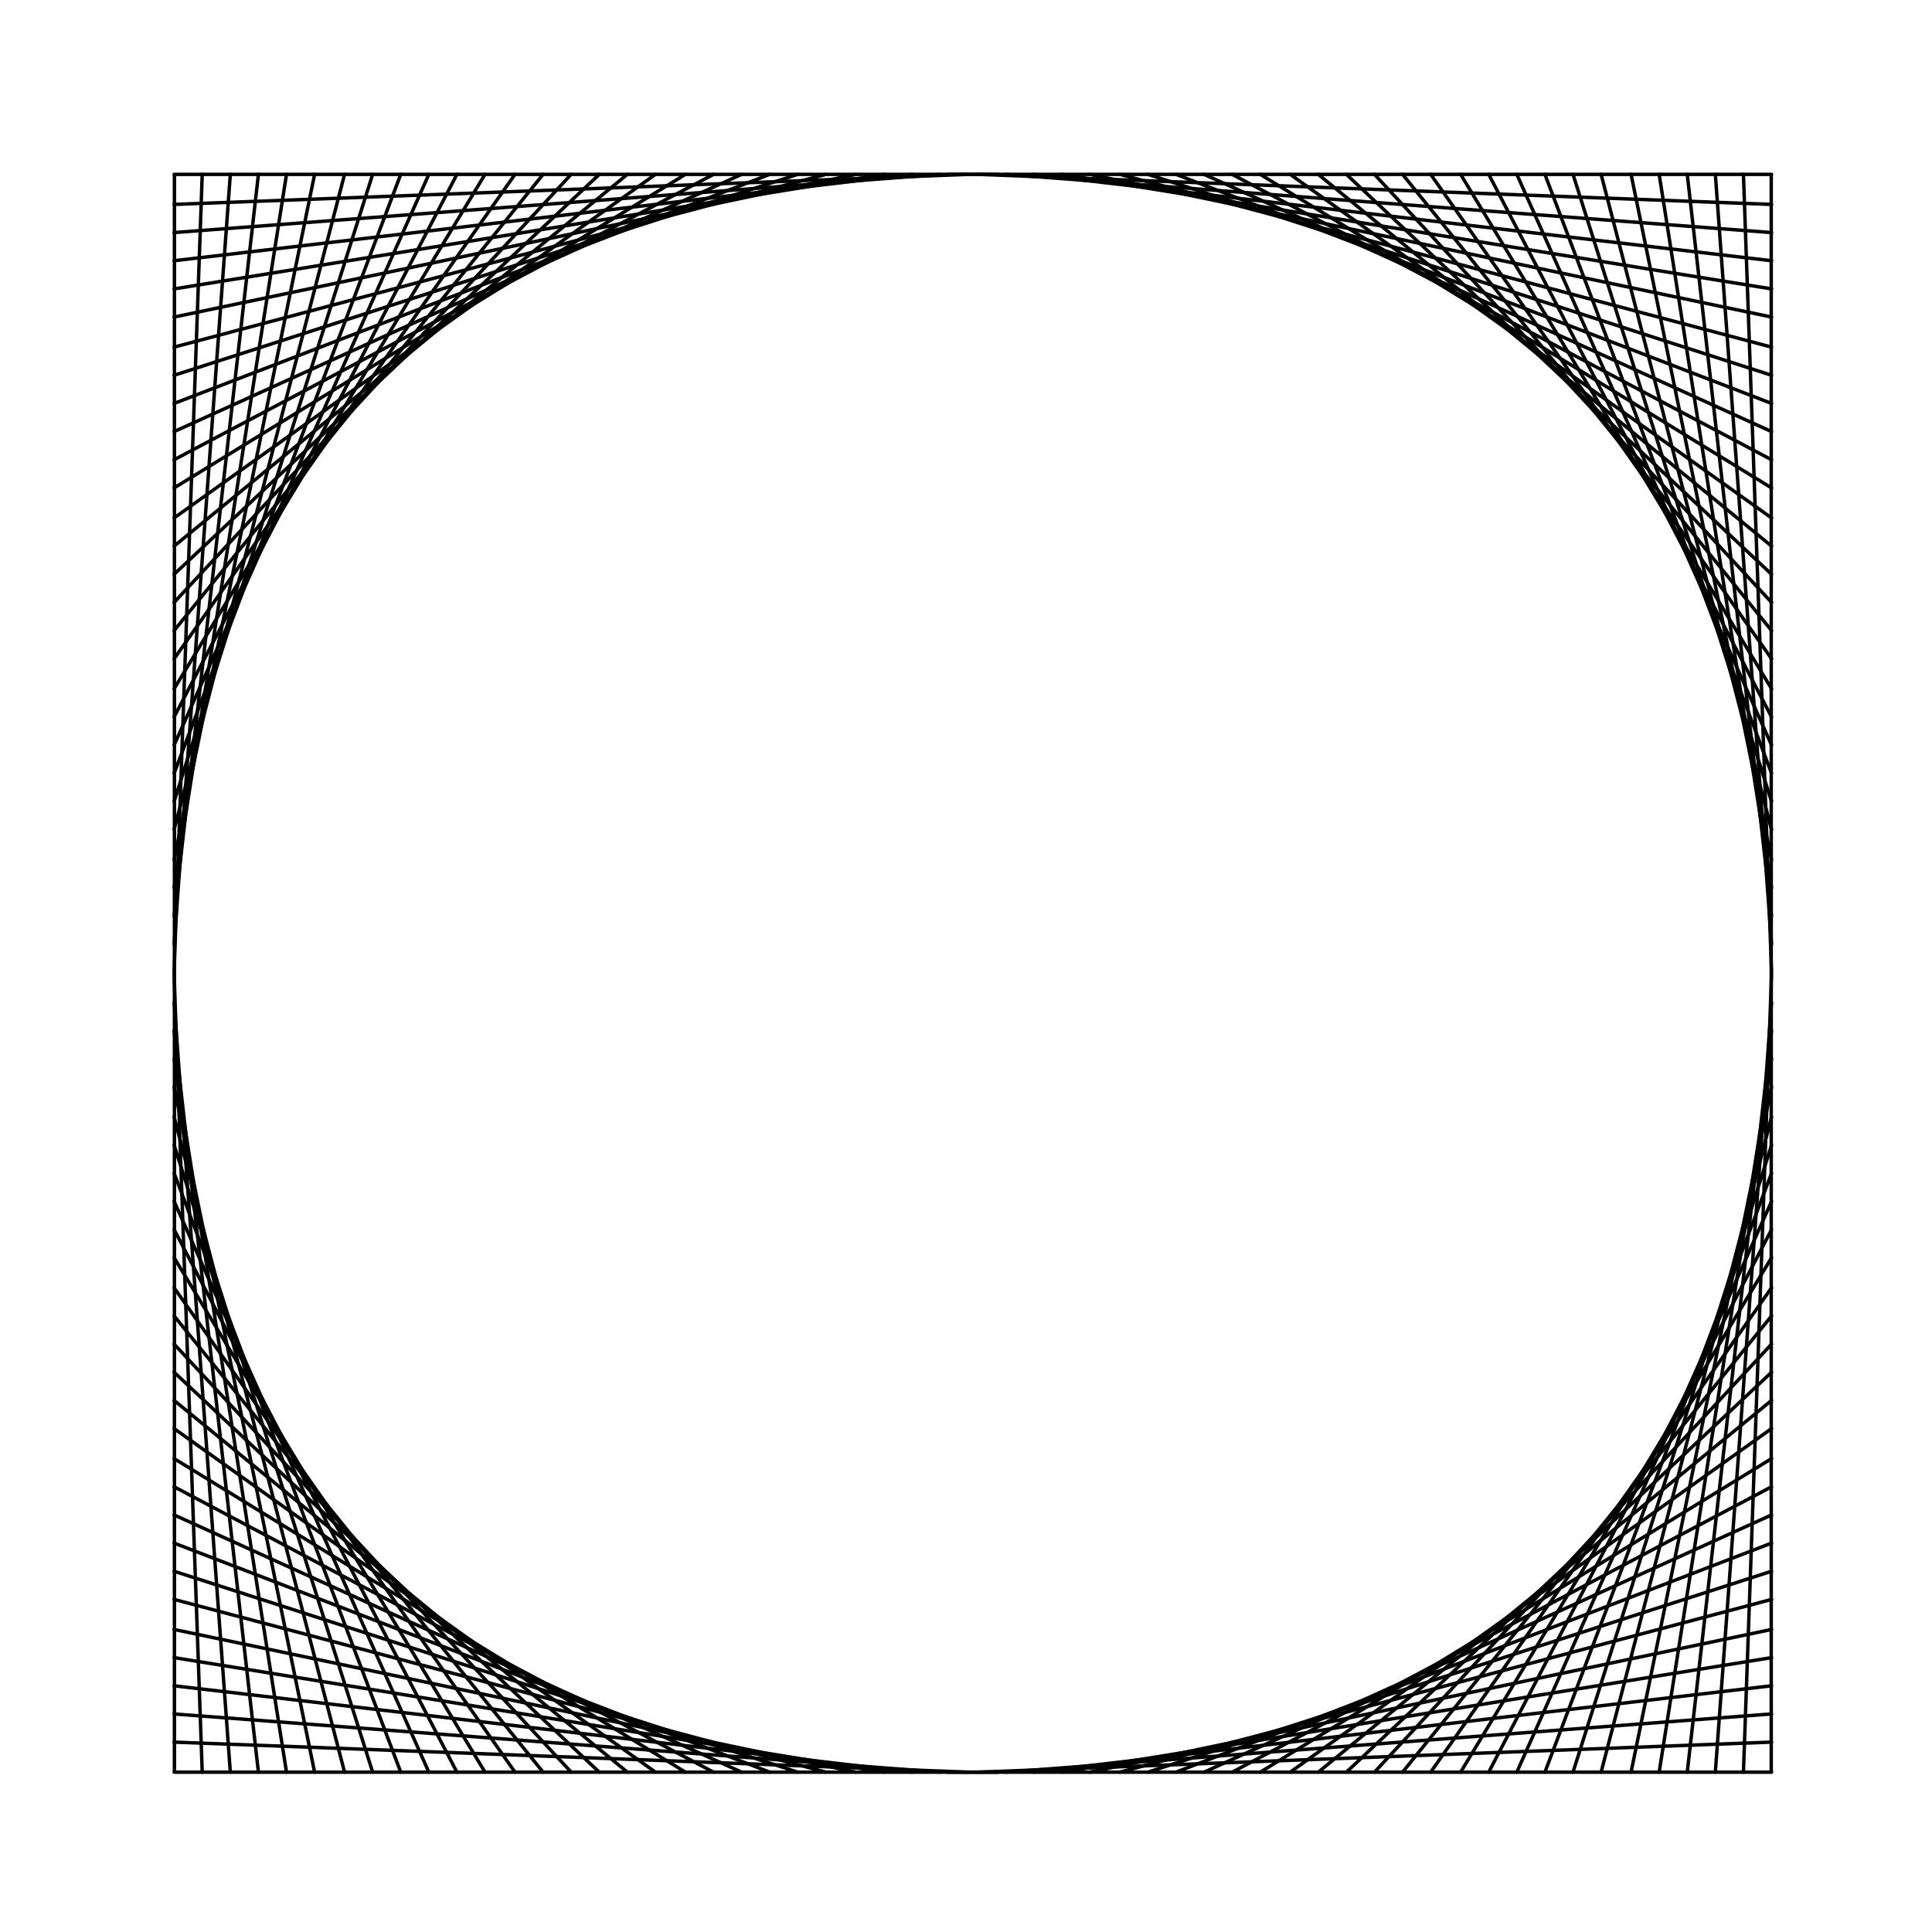 <svg:svg xmlns:dc="http://purl.org/dc/elements/1.1/" xmlns:ns1="http://www.inkscape.org/namespaces/inkscape" xmlns:ns3="http://creativecommons.org/ns#" xmlns:rdf="http://www.w3.org/1999/02/22-rdf-syntax-ns#" xmlns:svg="http://www.w3.org/2000/svg" height="845.088" id="svg2" version="1.1" viewBox="-70.424 -70.425 845.088 845.088" width="845.088" ns1:version="0.91 r13725">
  <svg:title id="title3847">Net Border 01</svg:title>
  <svg:defs id="defs4" />
  <svg:g id="layer1" transform="translate(-17.048,-171.096)">
    <svg:path d="" id="path2995" style="fill:none;stroke:#000000;stroke-width:1.014px;stroke-linecap:round;stroke-linejoin:round;stroke-dasharray:none;stroke-opacity:1" />
    <svg:g id="g3532" transform="matrix(0.808,0,0,0.81,68.752,37.851)">
      <svg:g id="g3342" transform="translate(-94.99,196.384)">
        <svg:g id="g3248" transform="translate(-24,27.818)">
          <svg:path d="M 62.109,379.462 77.317,810.351" id="path2997" style="fill:none;stroke:#000000;stroke-width:1.855;stroke-linecap:round;stroke-linejoin:round;stroke-dasharray:none;stroke-opacity:1" />
          <svg:path d="M 62.109,394.67 92.525,810.351" id="path2999" style="fill:none;stroke:#000000;stroke-width:1.855;stroke-linecap:round;stroke-linejoin:round;stroke-dasharray:none;stroke-opacity:1" />
          <svg:path d="M 62.109,409.877 107.732,810.351" id="path3001" style="fill:none;stroke:#000000;stroke-width:1.855;stroke-linecap:round;stroke-linejoin:round;stroke-dasharray:none;stroke-opacity:1" />
          <svg:path d="M 62.109,425.085 122.94,810.351" id="path3003" style="fill:none;stroke:#000000;stroke-width:1.855;stroke-linecap:round;stroke-linejoin:round;stroke-dasharray:none;stroke-opacity:1" />
          <svg:path d="M 62.109,440.293 138.148,810.351" id="path3005" style="fill:none;stroke:#000000;stroke-width:1.855;stroke-linecap:round;stroke-linejoin:round;stroke-dasharray:none;stroke-opacity:1" />
          <svg:path d="M 62.109,456.515 154.37,810.351" id="path3007" style="fill:none;stroke:#000000;stroke-width:1.855;stroke-linecap:round;stroke-linejoin:round;stroke-dasharray:none;stroke-opacity:1" />
          <svg:path d="M 62.109,471.723 169.578,810.351" id="path3009" style="fill:none;stroke:#000000;stroke-width:1.855;stroke-linecap:round;stroke-linejoin:round;stroke-dasharray:none;stroke-opacity:1" />
          <svg:path d="M 62.109,486.93 184.786,810.351" id="path3011" style="fill:none;stroke:#000000;stroke-width:1.855;stroke-linecap:round;stroke-linejoin:round;stroke-dasharray:none;stroke-opacity:1" />
          <svg:path d="M 62.109,502.138 199.993,810.351" id="path3013" style="fill:none;stroke:#000000;stroke-width:1.855;stroke-linecap:round;stroke-linejoin:round;stroke-dasharray:none;stroke-opacity:1" />
          <svg:path d="M 62.109,517.346 215.201,810.351" id="path3015" style="fill:none;stroke:#000000;stroke-width:1.855;stroke-linecap:round;stroke-linejoin:round;stroke-dasharray:none;stroke-opacity:1" />
          <svg:path d="M 62.109,532.554 230.409,810.351" id="path3017" style="fill:none;stroke:#000000;stroke-width:1.855;stroke-linecap:round;stroke-linejoin:round;stroke-dasharray:none;stroke-opacity:1" />
          <svg:path d="M 62.109,548.776 246.631,810.351" id="path3019" style="fill:none;stroke:#000000;stroke-width:1.855;stroke-linecap:round;stroke-linejoin:round;stroke-dasharray:none;stroke-opacity:1" />
          <svg:path d="M 62.109,563.984 261.839,810.351" id="path3021" style="fill:none;stroke:#000000;stroke-width:1.855;stroke-linecap:round;stroke-linejoin:round;stroke-dasharray:none;stroke-opacity:1" />
          <svg:path d="M 62.109,579.191 277.046,810.351" id="path3023" style="fill:none;stroke:#000000;stroke-width:1.855;stroke-linecap:round;stroke-linejoin:round;stroke-dasharray:none;stroke-opacity:1" />
          <svg:path d="M 62.109,594.399 292.254,810.351" id="path3025" style="fill:none;stroke:#000000;stroke-width:1.855;stroke-linecap:round;stroke-linejoin:round;stroke-dasharray:none;stroke-opacity:1" />
          <svg:path d="M 62.109,609.607 307.462,810.351" id="path3027" style="fill:none;stroke:#000000;stroke-width:1.855;stroke-linecap:round;stroke-linejoin:round;stroke-dasharray:none;stroke-opacity:1" />
          <svg:path d="M 62.109,624.815 322.67,810.351" id="path3029" style="fill:none;stroke:#000000;stroke-width:1.855;stroke-linecap:round;stroke-linejoin:round;stroke-dasharray:none;stroke-opacity:1" />
          <svg:path d="M 62.109,641.037 338.892,810.351" id="path3031" style="fill:none;stroke:#000000;stroke-width:1.855;stroke-linecap:round;stroke-linejoin:round;stroke-dasharray:none;stroke-opacity:1" />
          <svg:path d="M 62.109,656.244 354.1,810.351" id="path3033" style="fill:none;stroke:#000000;stroke-width:1.855;stroke-linecap:round;stroke-linejoin:round;stroke-dasharray:none;stroke-opacity:1" />
          <svg:path d="M 62.109,671.452 369.307,810.351" id="path3035" style="fill:none;stroke:#000000;stroke-width:1.855;stroke-linecap:round;stroke-linejoin:round;stroke-dasharray:none;stroke-opacity:1" />
          <svg:path d="M 62.109,686.66 384.515,810.351" id="path3037" style="fill:none;stroke:#000000;stroke-width:1.855;stroke-linecap:round;stroke-linejoin:round;stroke-dasharray:none;stroke-opacity:1" />
          <svg:path d="M 62.109,701.868 399.723,810.351" id="path3039" style="fill:none;stroke:#000000;stroke-width:1.855;stroke-linecap:round;stroke-linejoin:round;stroke-dasharray:none;stroke-opacity:1" />
          <svg:path d="M 62.109,717.076 414.931,810.351" id="path3041" style="fill:none;stroke:#000000;stroke-width:1.855;stroke-linecap:round;stroke-linejoin:round;stroke-dasharray:none;stroke-opacity:1" />
          <svg:path d="M 62.109,733.298 431.153,810.351" id="path3043" style="fill:none;stroke:#000000;stroke-width:1.855;stroke-linecap:round;stroke-linejoin:round;stroke-dasharray:none;stroke-opacity:1" />
          <svg:path d="M 62.109,748.505 446.361,810.351" id="path3045" style="fill:none;stroke:#000000;stroke-width:1.855;stroke-linecap:round;stroke-linejoin:round;stroke-dasharray:none;stroke-opacity:1" />
          <svg:path d="M 62.109,763.713 461.568,810.351" id="path3047" style="fill:none;stroke:#000000;stroke-width:1.855;stroke-linecap:round;stroke-linejoin:round;stroke-dasharray:none;stroke-opacity:1" />
          <svg:path d="M 62.109,778.921 476.776,810.351" id="path3049" style="fill:none;stroke:#000000;stroke-width:1.855;stroke-linecap:round;stroke-linejoin:round;stroke-dasharray:none;stroke-opacity:1" />
          <svg:path d="m 62.109,794.129 429.875,16.222" id="path3051" style="fill:none;stroke:#000000;stroke-width:1.855;stroke-linecap:round;stroke-linejoin:round;stroke-dasharray:none;stroke-opacity:1" />
          <svg:path d="m 62.109,810.351 446.097,0" id="path3053" style="fill:none;stroke:#000000;stroke-width:1.855;stroke-linecap:round;stroke-linejoin:round;stroke-dasharray:none;stroke-opacity:1" />
          <svg:path d="m 62.271,810.295 0,-431.512" id="path3215" style="fill:none;stroke:#000000;stroke-width:1.855;stroke-linecap:butt;stroke-linejoin:miter;stroke-opacity:1" />
        </svg:g>
        <svg:g id="g3280" transform="matrix(-1,0,0,1,964.981,27.818)">
          <svg:path d="M 62.109,379.462 77.317,810.351" id="path3282" style="fill:none;stroke:#000000;stroke-width:1.855;stroke-linecap:round;stroke-linejoin:round;stroke-dasharray:none;stroke-opacity:1" />
          <svg:path d="M 62.109,394.67 92.525,810.351" id="path3284" style="fill:none;stroke:#000000;stroke-width:1.855;stroke-linecap:round;stroke-linejoin:round;stroke-dasharray:none;stroke-opacity:1" />
          <svg:path d="M 62.109,409.877 107.732,810.351" id="path3286" style="fill:none;stroke:#000000;stroke-width:1.855;stroke-linecap:round;stroke-linejoin:round;stroke-dasharray:none;stroke-opacity:1" />
          <svg:path d="M 62.109,425.085 122.94,810.351" id="path3288" style="fill:none;stroke:#000000;stroke-width:1.855;stroke-linecap:round;stroke-linejoin:round;stroke-dasharray:none;stroke-opacity:1" />
          <svg:path d="M 62.109,440.293 138.148,810.351" id="path3290" style="fill:none;stroke:#000000;stroke-width:1.855;stroke-linecap:round;stroke-linejoin:round;stroke-dasharray:none;stroke-opacity:1" />
          <svg:path d="M 62.109,456.515 154.37,810.351" id="path3292" style="fill:none;stroke:#000000;stroke-width:1.855;stroke-linecap:round;stroke-linejoin:round;stroke-dasharray:none;stroke-opacity:1" />
          <svg:path d="M 62.109,471.723 169.578,810.351" id="path3294" style="fill:none;stroke:#000000;stroke-width:1.855;stroke-linecap:round;stroke-linejoin:round;stroke-dasharray:none;stroke-opacity:1" />
          <svg:path d="M 62.109,486.93 184.786,810.351" id="path3296" style="fill:none;stroke:#000000;stroke-width:1.855;stroke-linecap:round;stroke-linejoin:round;stroke-dasharray:none;stroke-opacity:1" />
          <svg:path d="M 62.109,502.138 199.993,810.351" id="path3298" style="fill:none;stroke:#000000;stroke-width:1.855;stroke-linecap:round;stroke-linejoin:round;stroke-dasharray:none;stroke-opacity:1" />
          <svg:path d="M 62.109,517.346 215.201,810.351" id="path3300" style="fill:none;stroke:#000000;stroke-width:1.855;stroke-linecap:round;stroke-linejoin:round;stroke-dasharray:none;stroke-opacity:1" />
          <svg:path d="M 62.109,532.554 230.409,810.351" id="path3302" style="fill:none;stroke:#000000;stroke-width:1.855;stroke-linecap:round;stroke-linejoin:round;stroke-dasharray:none;stroke-opacity:1" />
          <svg:path d="M 62.109,548.776 246.631,810.351" id="path3304" style="fill:none;stroke:#000000;stroke-width:1.855;stroke-linecap:round;stroke-linejoin:round;stroke-dasharray:none;stroke-opacity:1" />
          <svg:path d="M 62.109,563.984 261.839,810.351" id="path3306" style="fill:none;stroke:#000000;stroke-width:1.855;stroke-linecap:round;stroke-linejoin:round;stroke-dasharray:none;stroke-opacity:1" />
          <svg:path d="M 62.109,579.191 277.046,810.351" id="path3308" style="fill:none;stroke:#000000;stroke-width:1.855;stroke-linecap:round;stroke-linejoin:round;stroke-dasharray:none;stroke-opacity:1" />
          <svg:path d="M 62.109,594.399 292.254,810.351" id="path3310" style="fill:none;stroke:#000000;stroke-width:1.855;stroke-linecap:round;stroke-linejoin:round;stroke-dasharray:none;stroke-opacity:1" />
          <svg:path d="M 62.109,609.607 307.462,810.351" id="path3312" style="fill:none;stroke:#000000;stroke-width:1.855;stroke-linecap:round;stroke-linejoin:round;stroke-dasharray:none;stroke-opacity:1" />
          <svg:path d="M 62.109,624.815 322.67,810.351" id="path3314" style="fill:none;stroke:#000000;stroke-width:1.855;stroke-linecap:round;stroke-linejoin:round;stroke-dasharray:none;stroke-opacity:1" />
          <svg:path d="M 62.109,641.037 338.892,810.351" id="path3316" style="fill:none;stroke:#000000;stroke-width:1.855;stroke-linecap:round;stroke-linejoin:round;stroke-dasharray:none;stroke-opacity:1" />
          <svg:path d="M 62.109,656.244 354.1,810.351" id="path3318" style="fill:none;stroke:#000000;stroke-width:1.855;stroke-linecap:round;stroke-linejoin:round;stroke-dasharray:none;stroke-opacity:1" />
          <svg:path d="M 62.109,671.452 369.307,810.351" id="path3320" style="fill:none;stroke:#000000;stroke-width:1.855;stroke-linecap:round;stroke-linejoin:round;stroke-dasharray:none;stroke-opacity:1" />
          <svg:path d="M 62.109,686.66 384.515,810.351" id="path3322" style="fill:none;stroke:#000000;stroke-width:1.855;stroke-linecap:round;stroke-linejoin:round;stroke-dasharray:none;stroke-opacity:1" />
          <svg:path d="M 62.109,701.868 399.723,810.351" id="path3324" style="fill:none;stroke:#000000;stroke-width:1.855;stroke-linecap:round;stroke-linejoin:round;stroke-dasharray:none;stroke-opacity:1" />
          <svg:path d="M 62.109,717.076 414.931,810.351" id="path3326" style="fill:none;stroke:#000000;stroke-width:1.855;stroke-linecap:round;stroke-linejoin:round;stroke-dasharray:none;stroke-opacity:1" />
          <svg:path d="M 62.109,733.298 431.153,810.351" id="path3328" style="fill:none;stroke:#000000;stroke-width:1.855;stroke-linecap:round;stroke-linejoin:round;stroke-dasharray:none;stroke-opacity:1" />
          <svg:path d="M 62.109,748.505 446.361,810.351" id="path3330" style="fill:none;stroke:#000000;stroke-width:1.855;stroke-linecap:round;stroke-linejoin:round;stroke-dasharray:none;stroke-opacity:1" />
          <svg:path d="M 62.109,763.713 461.568,810.351" id="path3332" style="fill:none;stroke:#000000;stroke-width:1.855;stroke-linecap:round;stroke-linejoin:round;stroke-dasharray:none;stroke-opacity:1" />
          <svg:path d="M 62.109,778.921 476.776,810.351" id="path3334" style="fill:none;stroke:#000000;stroke-width:1.855;stroke-linecap:round;stroke-linejoin:round;stroke-dasharray:none;stroke-opacity:1" />
          <svg:path d="m 62.109,794.129 429.875,16.222" id="path3336" style="fill:none;stroke:#000000;stroke-width:1.855;stroke-linecap:round;stroke-linejoin:round;stroke-dasharray:none;stroke-opacity:1" />
          <svg:path d="m 62.109,810.351 446.097,0" id="path3338" style="fill:none;stroke:#000000;stroke-width:1.855;stroke-linecap:round;stroke-linejoin:round;stroke-dasharray:none;stroke-opacity:1" />
          <svg:path d="m 62.271,810.295 0,-431.512" id="path3340" style="fill:none;stroke:#000000;stroke-width:1.855;stroke-linecap:butt;stroke-linejoin:miter;stroke-opacity:1" />
        </svg:g>
      </svg:g>
      <svg:g id="g3406" transform="matrix(1,0,0,-1,-94.99,1009.885)">
        <svg:g id="g3408" transform="translate(-24,27.818)">
          <svg:path d="M 62.109,379.462 77.317,810.351" id="path3410" style="fill:none;stroke:#000000;stroke-width:1.855;stroke-linecap:round;stroke-linejoin:round;stroke-dasharray:none;stroke-opacity:1" />
          <svg:path d="M 62.109,394.67 92.525,810.351" id="path3412" style="fill:none;stroke:#000000;stroke-width:1.855;stroke-linecap:round;stroke-linejoin:round;stroke-dasharray:none;stroke-opacity:1" />
          <svg:path d="M 62.109,409.877 107.732,810.351" id="path3414" style="fill:none;stroke:#000000;stroke-width:1.855;stroke-linecap:round;stroke-linejoin:round;stroke-dasharray:none;stroke-opacity:1" />
          <svg:path d="M 62.109,425.085 122.94,810.351" id="path3416" style="fill:none;stroke:#000000;stroke-width:1.855;stroke-linecap:round;stroke-linejoin:round;stroke-dasharray:none;stroke-opacity:1" />
          <svg:path d="M 62.109,440.293 138.148,810.351" id="path3418" style="fill:none;stroke:#000000;stroke-width:1.855;stroke-linecap:round;stroke-linejoin:round;stroke-dasharray:none;stroke-opacity:1" />
          <svg:path d="M 62.109,456.515 154.37,810.351" id="path3420" style="fill:none;stroke:#000000;stroke-width:1.855;stroke-linecap:round;stroke-linejoin:round;stroke-dasharray:none;stroke-opacity:1" />
          <svg:path d="M 62.109,471.723 169.578,810.351" id="path3422" style="fill:none;stroke:#000000;stroke-width:1.855;stroke-linecap:round;stroke-linejoin:round;stroke-dasharray:none;stroke-opacity:1" />
          <svg:path d="M 62.109,486.93 184.786,810.351" id="path3424" style="fill:none;stroke:#000000;stroke-width:1.855;stroke-linecap:round;stroke-linejoin:round;stroke-dasharray:none;stroke-opacity:1" />
          <svg:path d="M 62.109,502.138 199.993,810.351" id="path3426" style="fill:none;stroke:#000000;stroke-width:1.855;stroke-linecap:round;stroke-linejoin:round;stroke-dasharray:none;stroke-opacity:1" />
          <svg:path d="M 62.109,517.346 215.201,810.351" id="path3428" style="fill:none;stroke:#000000;stroke-width:1.855;stroke-linecap:round;stroke-linejoin:round;stroke-dasharray:none;stroke-opacity:1" />
          <svg:path d="M 62.109,532.554 230.409,810.351" id="path3430" style="fill:none;stroke:#000000;stroke-width:1.855;stroke-linecap:round;stroke-linejoin:round;stroke-dasharray:none;stroke-opacity:1" />
          <svg:path d="M 62.109,548.776 246.631,810.351" id="path3432" style="fill:none;stroke:#000000;stroke-width:1.855;stroke-linecap:round;stroke-linejoin:round;stroke-dasharray:none;stroke-opacity:1" />
          <svg:path d="M 62.109,563.984 261.839,810.351" id="path3434" style="fill:none;stroke:#000000;stroke-width:1.855;stroke-linecap:round;stroke-linejoin:round;stroke-dasharray:none;stroke-opacity:1" />
          <svg:path d="M 62.109,579.191 277.046,810.351" id="path3436" style="fill:none;stroke:#000000;stroke-width:1.855;stroke-linecap:round;stroke-linejoin:round;stroke-dasharray:none;stroke-opacity:1" />
          <svg:path d="M 62.109,594.399 292.254,810.351" id="path3438" style="fill:none;stroke:#000000;stroke-width:1.855;stroke-linecap:round;stroke-linejoin:round;stroke-dasharray:none;stroke-opacity:1" />
          <svg:path d="M 62.109,609.607 307.462,810.351" id="path3440" style="fill:none;stroke:#000000;stroke-width:1.855;stroke-linecap:round;stroke-linejoin:round;stroke-dasharray:none;stroke-opacity:1" />
          <svg:path d="M 62.109,624.815 322.67,810.351" id="path3442" style="fill:none;stroke:#000000;stroke-width:1.855;stroke-linecap:round;stroke-linejoin:round;stroke-dasharray:none;stroke-opacity:1" />
          <svg:path d="M 62.109,641.037 338.892,810.351" id="path3444" style="fill:none;stroke:#000000;stroke-width:1.855;stroke-linecap:round;stroke-linejoin:round;stroke-dasharray:none;stroke-opacity:1" />
          <svg:path d="M 62.109,656.244 354.1,810.351" id="path3446" style="fill:none;stroke:#000000;stroke-width:1.855;stroke-linecap:round;stroke-linejoin:round;stroke-dasharray:none;stroke-opacity:1" />
          <svg:path d="M 62.109,671.452 369.307,810.351" id="path3448" style="fill:none;stroke:#000000;stroke-width:1.855;stroke-linecap:round;stroke-linejoin:round;stroke-dasharray:none;stroke-opacity:1" />
          <svg:path d="M 62.109,686.66 384.515,810.351" id="path3450" style="fill:none;stroke:#000000;stroke-width:1.855;stroke-linecap:round;stroke-linejoin:round;stroke-dasharray:none;stroke-opacity:1" />
          <svg:path d="M 62.109,701.868 399.723,810.351" id="path3452" style="fill:none;stroke:#000000;stroke-width:1.855;stroke-linecap:round;stroke-linejoin:round;stroke-dasharray:none;stroke-opacity:1" />
          <svg:path d="M 62.109,717.076 414.931,810.351" id="path3454" style="fill:none;stroke:#000000;stroke-width:1.855;stroke-linecap:round;stroke-linejoin:round;stroke-dasharray:none;stroke-opacity:1" />
          <svg:path d="M 62.109,733.298 431.153,810.351" id="path3456" style="fill:none;stroke:#000000;stroke-width:1.855;stroke-linecap:round;stroke-linejoin:round;stroke-dasharray:none;stroke-opacity:1" />
          <svg:path d="M 62.109,748.505 446.361,810.351" id="path3458" style="fill:none;stroke:#000000;stroke-width:1.855;stroke-linecap:round;stroke-linejoin:round;stroke-dasharray:none;stroke-opacity:1" />
          <svg:path d="M 62.109,763.713 461.568,810.351" id="path3460" style="fill:none;stroke:#000000;stroke-width:1.855;stroke-linecap:round;stroke-linejoin:round;stroke-dasharray:none;stroke-opacity:1" />
          <svg:path d="M 62.109,778.921 476.776,810.351" id="path3462" style="fill:none;stroke:#000000;stroke-width:1.855;stroke-linecap:round;stroke-linejoin:round;stroke-dasharray:none;stroke-opacity:1" />
          <svg:path d="m 62.109,794.129 429.875,16.222" id="path3464" style="fill:none;stroke:#000000;stroke-width:1.855;stroke-linecap:round;stroke-linejoin:round;stroke-dasharray:none;stroke-opacity:1" />
          <svg:path d="m 62.109,810.351 446.097,0" id="path3466" style="fill:none;stroke:#000000;stroke-width:1.855;stroke-linecap:round;stroke-linejoin:round;stroke-dasharray:none;stroke-opacity:1" />
          <svg:path d="m 62.271,810.295 0,-431.512" id="path3468" style="fill:none;stroke:#000000;stroke-width:1.855;stroke-linecap:butt;stroke-linejoin:miter;stroke-opacity:1" />
        </svg:g>
        <svg:g id="g3470" transform="matrix(-1,0,0,1,964.981,27.818)">
          <svg:path d="M 62.109,379.462 77.317,810.351" id="path3472" style="fill:none;stroke:#000000;stroke-width:1.855;stroke-linecap:round;stroke-linejoin:round;stroke-dasharray:none;stroke-opacity:1" />
          <svg:path d="M 62.109,394.67 92.525,810.351" id="path3474" style="fill:none;stroke:#000000;stroke-width:1.855;stroke-linecap:round;stroke-linejoin:round;stroke-dasharray:none;stroke-opacity:1" />
          <svg:path d="M 62.109,409.877 107.732,810.351" id="path3476" style="fill:none;stroke:#000000;stroke-width:1.855;stroke-linecap:round;stroke-linejoin:round;stroke-dasharray:none;stroke-opacity:1" />
          <svg:path d="M 62.109,425.085 122.94,810.351" id="path3478" style="fill:none;stroke:#000000;stroke-width:1.855;stroke-linecap:round;stroke-linejoin:round;stroke-dasharray:none;stroke-opacity:1" />
          <svg:path d="M 62.109,440.293 138.148,810.351" id="path3480" style="fill:none;stroke:#000000;stroke-width:1.855;stroke-linecap:round;stroke-linejoin:round;stroke-dasharray:none;stroke-opacity:1" />
          <svg:path d="M 62.109,456.515 154.37,810.351" id="path3482" style="fill:none;stroke:#000000;stroke-width:1.855;stroke-linecap:round;stroke-linejoin:round;stroke-dasharray:none;stroke-opacity:1" />
          <svg:path d="M 62.109,471.723 169.578,810.351" id="path3484" style="fill:none;stroke:#000000;stroke-width:1.855;stroke-linecap:round;stroke-linejoin:round;stroke-dasharray:none;stroke-opacity:1" />
          <svg:path d="M 62.109,486.93 184.786,810.351" id="path3486" style="fill:none;stroke:#000000;stroke-width:1.855;stroke-linecap:round;stroke-linejoin:round;stroke-dasharray:none;stroke-opacity:1" />
          <svg:path d="M 62.109,502.138 199.993,810.351" id="path3488" style="fill:none;stroke:#000000;stroke-width:1.855;stroke-linecap:round;stroke-linejoin:round;stroke-dasharray:none;stroke-opacity:1" />
          <svg:path d="M 62.109,517.346 215.201,810.351" id="path3490" style="fill:none;stroke:#000000;stroke-width:1.855;stroke-linecap:round;stroke-linejoin:round;stroke-dasharray:none;stroke-opacity:1" />
          <svg:path d="M 62.109,532.554 230.409,810.351" id="path3492" style="fill:none;stroke:#000000;stroke-width:1.855;stroke-linecap:round;stroke-linejoin:round;stroke-dasharray:none;stroke-opacity:1" />
          <svg:path d="M 62.109,548.776 246.631,810.351" id="path3494" style="fill:none;stroke:#000000;stroke-width:1.855;stroke-linecap:round;stroke-linejoin:round;stroke-dasharray:none;stroke-opacity:1" />
          <svg:path d="M 62.109,563.984 261.839,810.351" id="path3496" style="fill:none;stroke:#000000;stroke-width:1.855;stroke-linecap:round;stroke-linejoin:round;stroke-dasharray:none;stroke-opacity:1" />
          <svg:path d="M 62.109,579.191 277.046,810.351" id="path3498" style="fill:none;stroke:#000000;stroke-width:1.855;stroke-linecap:round;stroke-linejoin:round;stroke-dasharray:none;stroke-opacity:1" />
          <svg:path d="M 62.109,594.399 292.254,810.351" id="path3500" style="fill:none;stroke:#000000;stroke-width:1.855;stroke-linecap:round;stroke-linejoin:round;stroke-dasharray:none;stroke-opacity:1" />
          <svg:path d="M 62.109,609.607 307.462,810.351" id="path3502" style="fill:none;stroke:#000000;stroke-width:1.855;stroke-linecap:round;stroke-linejoin:round;stroke-dasharray:none;stroke-opacity:1" />
          <svg:path d="M 62.109,624.815 322.67,810.351" id="path3504" style="fill:none;stroke:#000000;stroke-width:1.855;stroke-linecap:round;stroke-linejoin:round;stroke-dasharray:none;stroke-opacity:1" />
          <svg:path d="M 62.109,641.037 338.892,810.351" id="path3506" style="fill:none;stroke:#000000;stroke-width:1.855;stroke-linecap:round;stroke-linejoin:round;stroke-dasharray:none;stroke-opacity:1" />
          <svg:path d="M 62.109,656.244 354.1,810.351" id="path3508" style="fill:none;stroke:#000000;stroke-width:1.855;stroke-linecap:round;stroke-linejoin:round;stroke-dasharray:none;stroke-opacity:1" />
          <svg:path d="M 62.109,671.452 369.307,810.351" id="path3510" style="fill:none;stroke:#000000;stroke-width:1.855;stroke-linecap:round;stroke-linejoin:round;stroke-dasharray:none;stroke-opacity:1" />
          <svg:path d="M 62.109,686.66 384.515,810.351" id="path3512" style="fill:none;stroke:#000000;stroke-width:1.855;stroke-linecap:round;stroke-linejoin:round;stroke-dasharray:none;stroke-opacity:1" />
          <svg:path d="M 62.109,701.868 399.723,810.351" id="path3514" style="fill:none;stroke:#000000;stroke-width:1.855;stroke-linecap:round;stroke-linejoin:round;stroke-dasharray:none;stroke-opacity:1" />
          <svg:path d="M 62.109,717.076 414.931,810.351" id="path3516" style="fill:none;stroke:#000000;stroke-width:1.855;stroke-linecap:round;stroke-linejoin:round;stroke-dasharray:none;stroke-opacity:1" />
          <svg:path d="M 62.109,733.298 431.153,810.351" id="path3518" style="fill:none;stroke:#000000;stroke-width:1.855;stroke-linecap:round;stroke-linejoin:round;stroke-dasharray:none;stroke-opacity:1" />
          <svg:path d="M 62.109,748.505 446.361,810.351" id="path3520" style="fill:none;stroke:#000000;stroke-width:1.855;stroke-linecap:round;stroke-linejoin:round;stroke-dasharray:none;stroke-opacity:1" />
          <svg:path d="M 62.109,763.713 461.568,810.351" id="path3522" style="fill:none;stroke:#000000;stroke-width:1.855;stroke-linecap:round;stroke-linejoin:round;stroke-dasharray:none;stroke-opacity:1" />
          <svg:path d="M 62.109,778.921 476.776,810.351" id="path3524" style="fill:none;stroke:#000000;stroke-width:1.855;stroke-linecap:round;stroke-linejoin:round;stroke-dasharray:none;stroke-opacity:1" />
          <svg:path d="m 62.109,794.129 429.875,16.222" id="path3526" style="fill:none;stroke:#000000;stroke-width:1.855;stroke-linecap:round;stroke-linejoin:round;stroke-dasharray:none;stroke-opacity:1" />
          <svg:path d="m 62.109,810.351 446.097,0" id="path3528" style="fill:none;stroke:#000000;stroke-width:1.855;stroke-linecap:round;stroke-linejoin:round;stroke-dasharray:none;stroke-opacity:1" />
          <svg:path d="m 62.271,810.295 0,-431.512" id="path3530" style="fill:none;stroke:#000000;stroke-width:1.855;stroke-linecap:butt;stroke-linejoin:miter;stroke-opacity:1" />
        </svg:g>
      </svg:g>
    </svg:g>
  </svg:g>
</svg:svg>